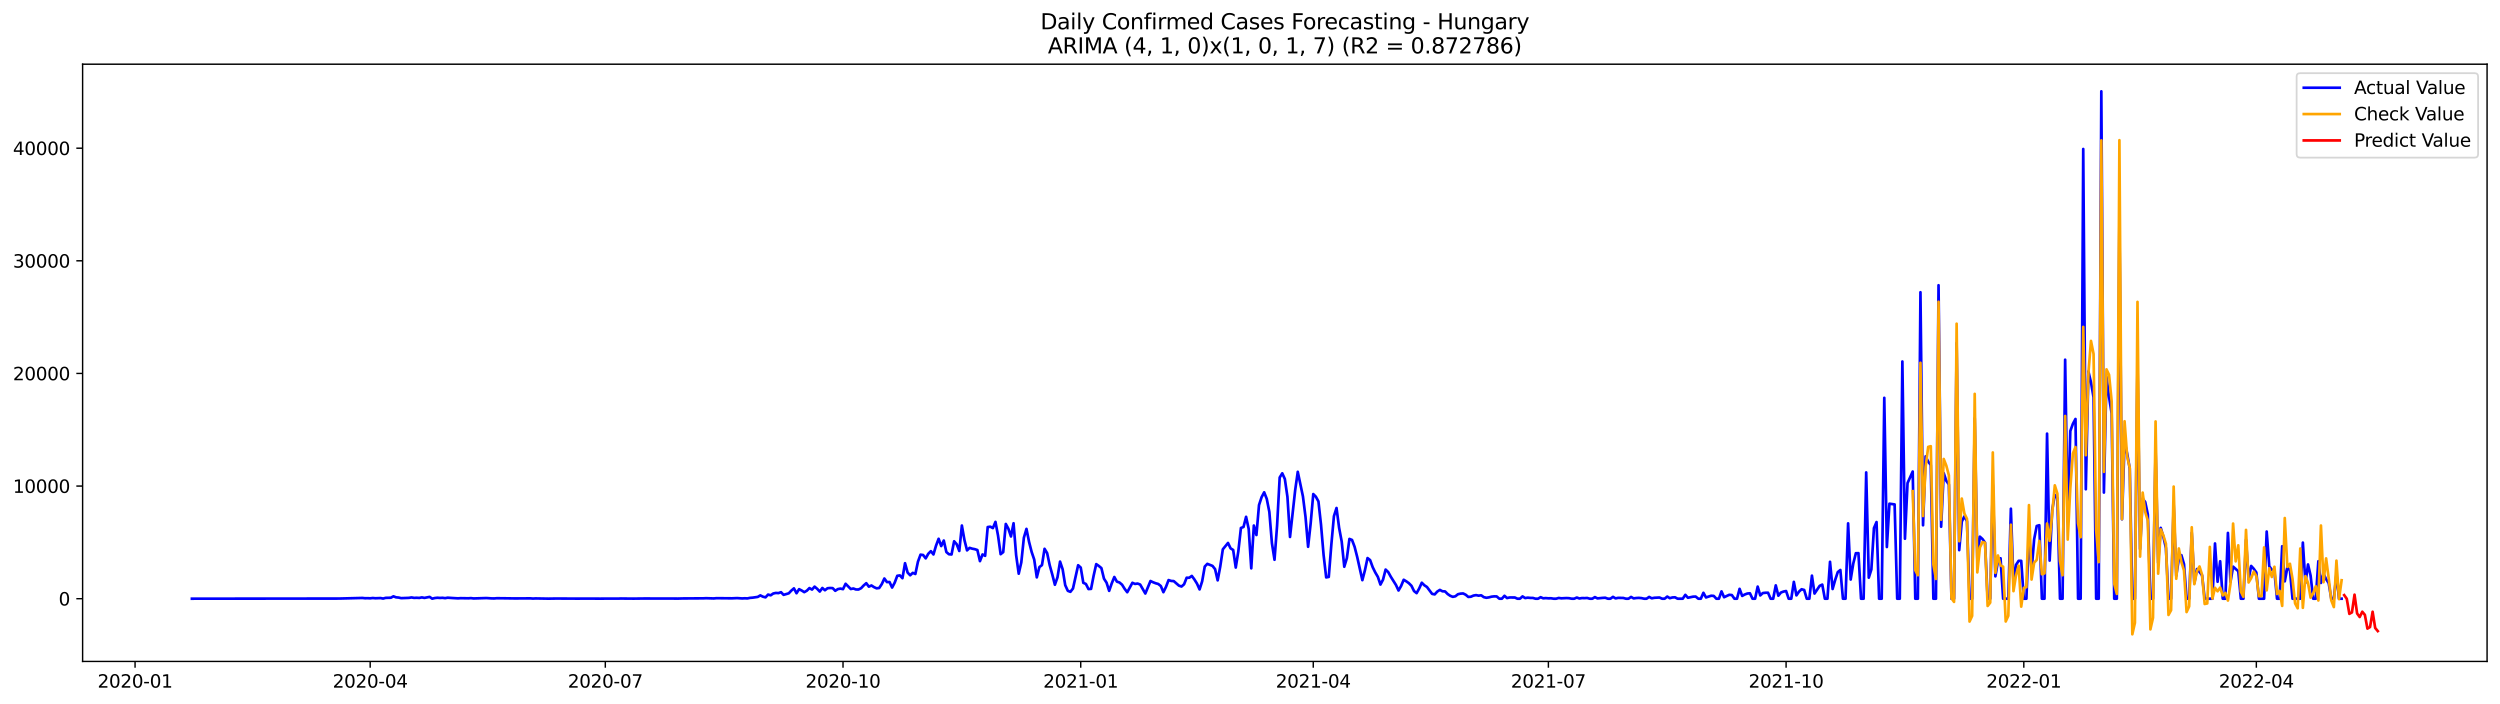 <?xml version="1.0" encoding="utf-8" standalone="no"?>
<!DOCTYPE svg PUBLIC "-//W3C//DTD SVG 1.1//EN"
  "http://www.w3.org/Graphics/SVG/1.1/DTD/svg11.dtd">
<svg xmlns:xlink="http://www.w3.org/1999/xlink" width="1392.412pt" height="392.274pt" viewBox="0 0 1392.412 392.274" xmlns="http://www.w3.org/2000/svg" version="1.1">
 <defs>
  <style type="text/css">*{stroke-linejoin: round; stroke-linecap: butt}</style>
 </defs>
 <g id="figure_1">
  <g id="patch_1">
   <path d="M 0 392.274 
L 1392.412 392.274 
L 1392.412 0 
L 0 0 
z
" style="fill: #ffffff"/>
  </g>
  <g id="axes_1">
   <g id="patch_2">
    <path d="M 46.013 368.396 
L 1385.213 368.396 
L 1385.213 35.755 
L 46.013 35.755 
z
" style="fill: #ffffff"/>
   </g>
   <g id="matplotlib.axis_1">
    <g id="xtick_1">
     <g id="line2d_1">
      <defs>
       <path id="m48a4ad9bd0" d="M 0 0 
L 0 3.5 
" style="stroke: #000000; stroke-width: 0.8"/>
      </defs>
      <g>
       <use xlink:href="#m48a4ad9bd0" x="75.226" y="368.396" style="stroke: #000000; stroke-width: 0.8"/>
      </g>
     </g>
     <g id="text_1">
      <!-- 2020-01 -->
      <g transform="translate(54.334 382.994)scale(0.1 -0.1)">
       <defs>
        <path id="DejaVuSans-32" d="M 1228 531 
L 3431 531 
L 3431 0 
L 469 0 
L 469 531 
Q 828 903 1448 1529 
Q 2069 2156 2228 2338 
Q 2531 2678 2651 2914 
Q 2772 3150 2772 3378 
Q 2772 3750 2511 3984 
Q 2250 4219 1831 4219 
Q 1534 4219 1204 4116 
Q 875 4013 500 3803 
L 500 4441 
Q 881 4594 1212 4672 
Q 1544 4750 1819 4750 
Q 2544 4750 2975 4387 
Q 3406 4025 3406 3419 
Q 3406 3131 3298 2873 
Q 3191 2616 2906 2266 
Q 2828 2175 2409 1742 
Q 1991 1309 1228 531 
z
" transform="scale(0.016)"/>
        <path id="DejaVuSans-30" d="M 2034 4250 
Q 1547 4250 1301 3770 
Q 1056 3291 1056 2328 
Q 1056 1369 1301 889 
Q 1547 409 2034 409 
Q 2525 409 2770 889 
Q 3016 1369 3016 2328 
Q 3016 3291 2770 3770 
Q 2525 4250 2034 4250 
z
M 2034 4750 
Q 2819 4750 3233 4129 
Q 3647 3509 3647 2328 
Q 3647 1150 3233 529 
Q 2819 -91 2034 -91 
Q 1250 -91 836 529 
Q 422 1150 422 2328 
Q 422 3509 836 4129 
Q 1250 4750 2034 4750 
z
" transform="scale(0.016)"/>
        <path id="DejaVuSans-2d" d="M 313 2009 
L 1997 2009 
L 1997 1497 
L 313 1497 
L 313 2009 
z
" transform="scale(0.016)"/>
        <path id="DejaVuSans-31" d="M 794 531 
L 1825 531 
L 1825 4091 
L 703 3866 
L 703 4441 
L 1819 4666 
L 2450 4666 
L 2450 531 
L 3481 531 
L 3481 0 
L 794 0 
L 794 531 
z
" transform="scale(0.016)"/>
       </defs>
       <use xlink:href="#DejaVuSans-32"/>
       <use xlink:href="#DejaVuSans-30" x="63.623"/>
       <use xlink:href="#DejaVuSans-32" x="127.246"/>
       <use xlink:href="#DejaVuSans-30" x="190.869"/>
       <use xlink:href="#DejaVuSans-2d" x="254.492"/>
       <use xlink:href="#DejaVuSans-30" x="290.576"/>
       <use xlink:href="#DejaVuSans-31" x="354.199"/>
      </g>
     </g>
    </g>
    <g id="xtick_2">
     <g id="line2d_2">
      <g>
       <use xlink:href="#m48a4ad9bd0" x="206.181" y="368.396" style="stroke: #000000; stroke-width: 0.8"/>
      </g>
     </g>
     <g id="text_2">
      <!-- 2020-04 -->
      <g transform="translate(185.29 382.994)scale(0.1 -0.1)">
       <defs>
        <path id="DejaVuSans-34" d="M 2419 4116 
L 825 1625 
L 2419 1625 
L 2419 4116 
z
M 2253 4666 
L 3047 4666 
L 3047 1625 
L 3713 1625 
L 3713 1100 
L 3047 1100 
L 3047 0 
L 2419 0 
L 2419 1100 
L 313 1100 
L 313 1709 
L 2253 4666 
z
" transform="scale(0.016)"/>
       </defs>
       <use xlink:href="#DejaVuSans-32"/>
       <use xlink:href="#DejaVuSans-30" x="63.623"/>
       <use xlink:href="#DejaVuSans-32" x="127.246"/>
       <use xlink:href="#DejaVuSans-30" x="190.869"/>
       <use xlink:href="#DejaVuSans-2d" x="254.492"/>
       <use xlink:href="#DejaVuSans-30" x="290.576"/>
       <use xlink:href="#DejaVuSans-34" x="354.199"/>
      </g>
     </g>
    </g>
    <g id="xtick_3">
     <g id="line2d_3">
      <g>
       <use xlink:href="#m48a4ad9bd0" x="337.137" y="368.396" style="stroke: #000000; stroke-width: 0.8"/>
      </g>
     </g>
     <g id="text_3">
      <!-- 2020-07 -->
      <g transform="translate(316.245 382.994)scale(0.1 -0.1)">
       <defs>
        <path id="DejaVuSans-37" d="M 525 4666 
L 3525 4666 
L 3525 4397 
L 1831 0 
L 1172 0 
L 2766 4134 
L 525 4134 
L 525 4666 
z
" transform="scale(0.016)"/>
       </defs>
       <use xlink:href="#DejaVuSans-32"/>
       <use xlink:href="#DejaVuSans-30" x="63.623"/>
       <use xlink:href="#DejaVuSans-32" x="127.246"/>
       <use xlink:href="#DejaVuSans-30" x="190.869"/>
       <use xlink:href="#DejaVuSans-2d" x="254.492"/>
       <use xlink:href="#DejaVuSans-30" x="290.576"/>
       <use xlink:href="#DejaVuSans-37" x="354.199"/>
      </g>
     </g>
    </g>
    <g id="xtick_4">
     <g id="line2d_4">
      <g>
       <use xlink:href="#m48a4ad9bd0" x="469.531" y="368.396" style="stroke: #000000; stroke-width: 0.8"/>
      </g>
     </g>
     <g id="text_4">
      <!-- 2020-10 -->
      <g transform="translate(448.64 382.994)scale(0.1 -0.1)">
       <use xlink:href="#DejaVuSans-32"/>
       <use xlink:href="#DejaVuSans-30" x="63.623"/>
       <use xlink:href="#DejaVuSans-32" x="127.246"/>
       <use xlink:href="#DejaVuSans-30" x="190.869"/>
       <use xlink:href="#DejaVuSans-2d" x="254.492"/>
       <use xlink:href="#DejaVuSans-31" x="290.576"/>
       <use xlink:href="#DejaVuSans-30" x="354.199"/>
      </g>
     </g>
    </g>
    <g id="xtick_5">
     <g id="line2d_5">
      <g>
       <use xlink:href="#m48a4ad9bd0" x="601.926" y="368.396" style="stroke: #000000; stroke-width: 0.8"/>
      </g>
     </g>
     <g id="text_5">
      <!-- 2021-01 -->
      <g transform="translate(581.034 382.994)scale(0.1 -0.1)">
       <use xlink:href="#DejaVuSans-32"/>
       <use xlink:href="#DejaVuSans-30" x="63.623"/>
       <use xlink:href="#DejaVuSans-32" x="127.246"/>
       <use xlink:href="#DejaVuSans-31" x="190.869"/>
       <use xlink:href="#DejaVuSans-2d" x="254.492"/>
       <use xlink:href="#DejaVuSans-30" x="290.576"/>
       <use xlink:href="#DejaVuSans-31" x="354.199"/>
      </g>
     </g>
    </g>
    <g id="xtick_6">
     <g id="line2d_6">
      <g>
       <use xlink:href="#m48a4ad9bd0" x="731.442" y="368.396" style="stroke: #000000; stroke-width: 0.8"/>
      </g>
     </g>
     <g id="text_6">
      <!-- 2021-04 -->
      <g transform="translate(710.551 382.994)scale(0.1 -0.1)">
       <use xlink:href="#DejaVuSans-32"/>
       <use xlink:href="#DejaVuSans-30" x="63.623"/>
       <use xlink:href="#DejaVuSans-32" x="127.246"/>
       <use xlink:href="#DejaVuSans-31" x="190.869"/>
       <use xlink:href="#DejaVuSans-2d" x="254.492"/>
       <use xlink:href="#DejaVuSans-30" x="290.576"/>
       <use xlink:href="#DejaVuSans-34" x="354.199"/>
      </g>
     </g>
    </g>
    <g id="xtick_7">
     <g id="line2d_7">
      <g>
       <use xlink:href="#m48a4ad9bd0" x="862.398" y="368.396" style="stroke: #000000; stroke-width: 0.8"/>
      </g>
     </g>
     <g id="text_7">
      <!-- 2021-07 -->
      <g transform="translate(841.506 382.994)scale(0.1 -0.1)">
       <use xlink:href="#DejaVuSans-32"/>
       <use xlink:href="#DejaVuSans-30" x="63.623"/>
       <use xlink:href="#DejaVuSans-32" x="127.246"/>
       <use xlink:href="#DejaVuSans-31" x="190.869"/>
       <use xlink:href="#DejaVuSans-2d" x="254.492"/>
       <use xlink:href="#DejaVuSans-30" x="290.576"/>
       <use xlink:href="#DejaVuSans-37" x="354.199"/>
      </g>
     </g>
    </g>
    <g id="xtick_8">
     <g id="line2d_8">
      <g>
       <use xlink:href="#m48a4ad9bd0" x="994.792" y="368.396" style="stroke: #000000; stroke-width: 0.8"/>
      </g>
     </g>
     <g id="text_8">
      <!-- 2021-10 -->
      <g transform="translate(973.901 382.994)scale(0.1 -0.1)">
       <use xlink:href="#DejaVuSans-32"/>
       <use xlink:href="#DejaVuSans-30" x="63.623"/>
       <use xlink:href="#DejaVuSans-32" x="127.246"/>
       <use xlink:href="#DejaVuSans-31" x="190.869"/>
       <use xlink:href="#DejaVuSans-2d" x="254.492"/>
       <use xlink:href="#DejaVuSans-31" x="290.576"/>
       <use xlink:href="#DejaVuSans-30" x="354.199"/>
      </g>
     </g>
    </g>
    <g id="xtick_9">
     <g id="line2d_9">
      <g>
       <use xlink:href="#m48a4ad9bd0" x="1127.187" y="368.396" style="stroke: #000000; stroke-width: 0.8"/>
      </g>
     </g>
     <g id="text_9">
      <!-- 2022-01 -->
      <g transform="translate(1106.296 382.994)scale(0.1 -0.1)">
       <use xlink:href="#DejaVuSans-32"/>
       <use xlink:href="#DejaVuSans-30" x="63.623"/>
       <use xlink:href="#DejaVuSans-32" x="127.246"/>
       <use xlink:href="#DejaVuSans-32" x="190.869"/>
       <use xlink:href="#DejaVuSans-2d" x="254.492"/>
       <use xlink:href="#DejaVuSans-30" x="290.576"/>
       <use xlink:href="#DejaVuSans-31" x="354.199"/>
      </g>
     </g>
    </g>
    <g id="xtick_10">
     <g id="line2d_10">
      <g>
       <use xlink:href="#m48a4ad9bd0" x="1256.703" y="368.396" style="stroke: #000000; stroke-width: 0.8"/>
      </g>
     </g>
     <g id="text_10">
      <!-- 2022-04 -->
      <g transform="translate(1235.812 382.994)scale(0.1 -0.1)">
       <use xlink:href="#DejaVuSans-32"/>
       <use xlink:href="#DejaVuSans-30" x="63.623"/>
       <use xlink:href="#DejaVuSans-32" x="127.246"/>
       <use xlink:href="#DejaVuSans-32" x="190.869"/>
       <use xlink:href="#DejaVuSans-2d" x="254.492"/>
       <use xlink:href="#DejaVuSans-30" x="290.576"/>
       <use xlink:href="#DejaVuSans-34" x="354.199"/>
      </g>
     </g>
    </g>
   </g>
   <g id="matplotlib.axis_2">
    <g id="ytick_1">
     <g id="line2d_11">
      <defs>
       <path id="mbf636edbf8" d="M 0 0 
L -3.5 0 
" style="stroke: #000000; stroke-width: 0.8"/>
      </defs>
      <g>
       <use xlink:href="#mbf636edbf8" x="46.013" y="333.447" style="stroke: #000000; stroke-width: 0.8"/>
      </g>
     </g>
     <g id="text_11">
      <!-- 0 -->
      <g transform="translate(32.65 337.246)scale(0.1 -0.1)">
       <use xlink:href="#DejaVuSans-30"/>
      </g>
     </g>
    </g>
    <g id="ytick_2">
     <g id="line2d_12">
      <g>
       <use xlink:href="#mbf636edbf8" x="46.013" y="270.719" style="stroke: #000000; stroke-width: 0.8"/>
      </g>
     </g>
     <g id="text_12">
      <!-- 10000 -->
      <g transform="translate(7.2 274.518)scale(0.1 -0.1)">
       <use xlink:href="#DejaVuSans-31"/>
       <use xlink:href="#DejaVuSans-30" x="63.623"/>
       <use xlink:href="#DejaVuSans-30" x="127.246"/>
       <use xlink:href="#DejaVuSans-30" x="190.869"/>
       <use xlink:href="#DejaVuSans-30" x="254.492"/>
      </g>
     </g>
    </g>
    <g id="ytick_3">
     <g id="line2d_13">
      <g>
       <use xlink:href="#mbf636edbf8" x="46.013" y="207.991" style="stroke: #000000; stroke-width: 0.8"/>
      </g>
     </g>
     <g id="text_13">
      <!-- 20000 -->
      <g transform="translate(7.2 211.79)scale(0.1 -0.1)">
       <use xlink:href="#DejaVuSans-32"/>
       <use xlink:href="#DejaVuSans-30" x="63.623"/>
       <use xlink:href="#DejaVuSans-30" x="127.246"/>
       <use xlink:href="#DejaVuSans-30" x="190.869"/>
       <use xlink:href="#DejaVuSans-30" x="254.492"/>
      </g>
     </g>
    </g>
    <g id="ytick_4">
     <g id="line2d_14">
      <g>
       <use xlink:href="#mbf636edbf8" x="46.013" y="145.263" style="stroke: #000000; stroke-width: 0.8"/>
      </g>
     </g>
     <g id="text_14">
      <!-- 30000 -->
      <g transform="translate(7.2 149.062)scale(0.1 -0.1)">
       <defs>
        <path id="DejaVuSans-33" d="M 2597 2516 
Q 3050 2419 3304 2112 
Q 3559 1806 3559 1356 
Q 3559 666 3084 287 
Q 2609 -91 1734 -91 
Q 1441 -91 1130 -33 
Q 819 25 488 141 
L 488 750 
Q 750 597 1062 519 
Q 1375 441 1716 441 
Q 2309 441 2620 675 
Q 2931 909 2931 1356 
Q 2931 1769 2642 2001 
Q 2353 2234 1838 2234 
L 1294 2234 
L 1294 2753 
L 1863 2753 
Q 2328 2753 2575 2939 
Q 2822 3125 2822 3475 
Q 2822 3834 2567 4026 
Q 2313 4219 1838 4219 
Q 1578 4219 1281 4162 
Q 984 4106 628 3988 
L 628 4550 
Q 988 4650 1302 4700 
Q 1616 4750 1894 4750 
Q 2613 4750 3031 4423 
Q 3450 4097 3450 3541 
Q 3450 3153 3228 2886 
Q 3006 2619 2597 2516 
z
" transform="scale(0.016)"/>
       </defs>
       <use xlink:href="#DejaVuSans-33"/>
       <use xlink:href="#DejaVuSans-30" x="63.623"/>
       <use xlink:href="#DejaVuSans-30" x="127.246"/>
       <use xlink:href="#DejaVuSans-30" x="190.869"/>
       <use xlink:href="#DejaVuSans-30" x="254.492"/>
      </g>
     </g>
    </g>
    <g id="ytick_5">
     <g id="line2d_15">
      <g>
       <use xlink:href="#mbf636edbf8" x="46.013" y="82.534" style="stroke: #000000; stroke-width: 0.8"/>
      </g>
     </g>
     <g id="text_15">
      <!-- 40000 -->
      <g transform="translate(7.2 86.334)scale(0.1 -0.1)">
       <use xlink:href="#DejaVuSans-34"/>
       <use xlink:href="#DejaVuSans-30" x="63.623"/>
       <use xlink:href="#DejaVuSans-30" x="127.246"/>
       <use xlink:href="#DejaVuSans-30" x="190.869"/>
       <use xlink:href="#DejaVuSans-30" x="254.492"/>
      </g>
     </g>
    </g>
   </g>
   <g id="line2d_16">
    <path d="M 106.885 333.447 
L 188.912 333.372 
L 201.864 333.039 
L 203.303 333.202 
L 204.742 333.165 
L 206.181 333.24 
L 207.62 333.071 
L 209.059 333.209 
L 211.937 333.102 
L 213.377 333.378 
L 214.816 332.989 
L 217.694 332.914 
L 219.133 332.13 
L 220.572 332.694 
L 222.011 332.82 
L 223.45 333.146 
L 227.767 332.989 
L 229.206 332.751 
L 230.645 333.002 
L 232.084 332.933 
L 233.524 333.021 
L 234.963 332.732 
L 236.402 333.008 
L 239.28 332.45 
L 240.719 333.447 
L 242.158 333.09 
L 243.597 332.926 
L 245.036 333.033 
L 246.475 332.958 
L 247.914 333.146 
L 249.353 332.895 
L 252.231 333.096 
L 255.11 333.259 
L 256.549 333.159 
L 260.866 333.228 
L 262.305 333.133 
L 263.744 333.315 
L 270.939 333.096 
L 273.818 333.284 
L 275.257 333.315 
L 276.696 333.184 
L 281.013 333.228 
L 286.769 333.309 
L 295.404 333.265 
L 296.843 333.384 
L 298.282 333.303 
L 305.477 333.428 
L 309.794 333.359 
L 321.307 333.416 
L 328.502 333.391 
L 334.259 333.428 
L 338.576 333.391 
L 344.332 333.409 
L 345.771 333.347 
L 348.649 333.384 
L 352.966 333.416 
L 355.845 333.378 
L 358.723 333.347 
L 368.796 333.359 
L 374.553 333.366 
L 377.431 333.391 
L 380.309 333.315 
L 391.821 333.246 
L 393.26 333.177 
L 397.578 333.309 
L 399.017 333.165 
L 407.651 333.246 
L 410.529 333.121 
L 413.407 333.309 
L 414.847 333.221 
L 416.286 333.297 
L 417.725 332.989 
L 419.164 332.876 
L 422.042 332.456 
L 423.481 331.615 
L 424.92 332.33 
L 426.359 332.707 
L 427.798 331.157 
L 429.237 331.559 
L 430.676 330.568 
L 432.115 330.248 
L 433.554 330.342 
L 434.994 329.834 
L 436.433 331.308 
L 439.311 330.461 
L 440.75 328.943 
L 442.189 327.701 
L 443.628 330.411 
L 445.067 328.153 
L 446.506 328.893 
L 447.945 329.803 
L 449.384 328.993 
L 450.823 327.544 
L 452.262 328.372 
L 453.701 326.735 
L 455.141 327.952 
L 456.58 329.476 
L 458.019 327.482 
L 459.458 328.742 
L 460.897 327.632 
L 462.336 327.488 
L 463.775 327.569 
L 465.214 329.044 
L 466.653 328.109 
L 468.092 327.839 
L 469.531 328.128 
L 470.97 325.154 
L 473.848 328.065 
L 475.288 327.77 
L 476.727 328.316 
L 478.166 328.328 
L 479.605 327.601 
L 481.044 326.07 
L 482.483 324.828 
L 483.922 326.748 
L 485.361 326.089 
L 486.8 327.017 
L 488.239 327.676 
L 489.678 327.488 
L 491.117 325.336 
L 492.556 322.212 
L 493.995 324.201 
L 495.435 324.176 
L 496.874 327.243 
L 498.313 324.521 
L 499.752 320.701 
L 501.191 320.487 
L 502.63 322.031 
L 504.069 313.694 
L 505.508 318.919 
L 506.947 320.406 
L 508.386 319.076 
L 509.825 319.684 
L 511.264 312.835 
L 512.703 308.933 
L 514.142 309.121 
L 515.582 310.984 
L 517.021 308.425 
L 518.46 306.982 
L 519.899 308.807 
L 521.338 303.908 
L 522.777 300.088 
L 524.216 304.134 
L 525.655 301.067 
L 527.094 307.478 
L 528.533 308.701 
L 529.972 308.814 
L 531.411 301.475 
L 532.85 303.112 
L 534.289 306.863 
L 535.729 292.705 
L 537.168 300.81 
L 538.607 306.537 
L 540.046 305.144 
L 541.485 305.596 
L 542.924 305.865 
L 544.363 306.348 
L 545.802 312.533 
L 547.241 308.801 
L 548.68 309.573 
L 550.119 293.552 
L 551.558 293.345 
L 552.997 294.129 
L 554.436 290.673 
L 555.876 298.351 
L 557.315 308.663 
L 558.754 307.503 
L 560.193 291.827 
L 561.632 294.48 
L 563.071 298.79 
L 564.51 291.438 
L 565.949 309.171 
L 567.388 319.528 
L 568.827 313.242 
L 570.266 299.48 
L 571.705 294.574 
L 573.144 301.788 
L 574.583 307.396 
L 576.023 311.68 
L 577.462 321.573 
L 578.901 315.858 
L 580.34 314.742 
L 581.779 305.671 
L 583.218 308.074 
L 584.657 314.836 
L 586.096 320.017 
L 587.535 325.681 
L 588.974 321.566 
L 590.413 312.797 
L 591.852 317.075 
L 593.291 325.932 
L 594.73 329.069 
L 596.17 329.627 
L 597.609 327.789 
L 600.487 314.811 
L 601.926 316.109 
L 603.365 324.602 
L 604.804 325.248 
L 606.243 328.078 
L 607.682 327.99 
L 609.121 320.607 
L 610.56 314.202 
L 611.999 315.212 
L 613.438 316.41 
L 614.877 322.294 
L 616.317 324.546 
L 617.756 329.081 
L 619.195 324.929 
L 620.634 321.366 
L 622.073 323.956 
L 623.512 324.427 
L 624.951 325.662 
L 626.39 327.958 
L 627.829 329.853 
L 630.707 324.602 
L 632.146 325.223 
L 633.585 325.016 
L 635.024 325.562 
L 637.903 330.568 
L 640.781 323.605 
L 642.22 324.295 
L 643.659 324.853 
L 645.098 325.248 
L 646.537 326.396 
L 647.976 329.821 
L 649.415 326.873 
L 650.854 323.084 
L 652.293 323.561 
L 653.732 323.655 
L 656.611 326.171 
L 658.05 326.679 
L 659.489 325.424 
L 660.928 321.767 
L 662.367 321.78 
L 663.806 320.776 
L 665.245 322.739 
L 666.684 325.06 
L 668.123 328.285 
L 669.562 323.737 
L 671.001 315.551 
L 672.44 314.045 
L 675.318 315.181 
L 676.758 316.993 
L 678.197 323.235 
L 679.636 315.538 
L 681.075 305.941 
L 683.953 302.409 
L 685.392 305.414 
L 686.831 306.311 
L 688.27 316.109 
L 689.709 307.032 
L 691.148 294.066 
L 692.587 293.495 
L 694.026 287.85 
L 695.465 294.549 
L 696.905 316.536 
L 698.344 292.711 
L 699.783 297.987 
L 701.222 281.307 
L 702.661 276.923 
L 704.1 274.207 
L 705.539 277.851 
L 706.978 285.109 
L 708.417 302.547 
L 709.856 311.768 
L 711.295 292.661 
L 712.734 265.958 
L 714.173 263.618 
L 715.612 266.798 
L 717.052 276.703 
L 718.491 299.066 
L 721.369 272.996 
L 722.808 262.784 
L 725.686 276.477 
L 727.125 287.888 
L 728.564 304.536 
L 730.003 291.419 
L 731.442 275.185 
L 732.881 276.647 
L 734.32 279.269 
L 735.76 292.26 
L 737.199 309.146 
L 738.638 321.591 
L 740.077 321.322 
L 741.516 303.25 
L 742.955 287.499 
L 744.394 282.932 
L 745.833 293.953 
L 747.272 301.6 
L 748.711 315.651 
L 750.15 310.884 
L 751.589 300.157 
L 753.028 300.728 
L 754.467 304.567 
L 755.907 310.2 
L 758.785 323.128 
L 760.224 317.596 
L 761.663 310.821 
L 763.102 311.95 
L 764.541 315.908 
L 765.98 318.844 
L 767.419 321.303 
L 768.858 325.587 
L 770.297 322.833 
L 771.736 317.238 
L 773.175 318.612 
L 774.614 321.209 
L 777.493 325.8 
L 778.932 328.893 
L 780.371 326.359 
L 781.81 322.909 
L 783.249 323.781 
L 784.688 324.816 
L 786.127 326.265 
L 787.566 329.2 
L 789.005 330.355 
L 790.444 327.77 
L 791.883 324.565 
L 793.322 325.982 
L 794.761 326.93 
L 797.64 330.775 
L 799.079 331.051 
L 800.518 329.476 
L 801.957 328.554 
L 803.396 329.326 
L 804.835 329.389 
L 806.274 330.838 
L 807.713 331.829 
L 809.152 332.418 
L 810.591 332.111 
L 812.03 330.963 
L 813.469 330.637 
L 814.908 330.53 
L 816.348 331.252 
L 817.787 332.468 
L 819.226 332.356 
L 820.665 331.722 
L 822.104 331.471 
L 823.543 331.76 
L 824.982 331.565 
L 826.421 332.588 
L 827.86 332.939 
L 829.299 332.713 
L 830.738 332.324 
L 832.177 332.155 
L 833.616 332.199 
L 835.055 333.447 
L 836.495 333.447 
L 837.934 331.847 
L 839.373 333.09 
L 840.812 332.776 
L 843.69 332.782 
L 845.129 333.447 
L 846.568 333.447 
L 848.007 332.18 
L 849.446 333.108 
L 850.885 332.876 
L 852.324 333.014 
L 853.763 333.033 
L 855.202 333.447 
L 856.642 333.447 
L 858.081 332.619 
L 859.52 333.234 
L 860.959 333.121 
L 862.398 333.246 
L 863.837 333.215 
L 865.276 333.447 
L 866.715 333.447 
L 868.154 333.039 
L 869.593 333.246 
L 872.471 333.102 
L 873.91 333.171 
L 875.349 333.447 
L 876.789 333.447 
L 878.228 332.807 
L 879.667 333.34 
L 881.106 333.096 
L 882.545 333.14 
L 883.984 333.046 
L 885.423 333.447 
L 886.862 333.447 
L 888.301 332.575 
L 889.74 333.29 
L 892.618 333.002 
L 894.057 332.914 
L 895.496 333.447 
L 896.936 333.447 
L 898.375 332.437 
L 899.814 333.284 
L 901.253 332.983 
L 904.131 333.046 
L 905.57 333.447 
L 907.009 333.447 
L 908.448 332.475 
L 909.887 333.284 
L 911.326 333.077 
L 912.765 332.995 
L 914.204 333.121 
L 915.643 333.447 
L 917.083 333.447 
L 918.522 332.468 
L 919.961 333.228 
L 921.4 332.945 
L 924.278 332.795 
L 925.717 333.447 
L 927.156 333.447 
L 928.595 332.268 
L 930.034 333.165 
L 931.473 332.763 
L 932.912 332.675 
L 934.351 333.447 
L 937.23 333.447 
L 938.669 331.314 
L 940.108 332.933 
L 942.986 332.318 
L 944.425 332.261 
L 945.864 333.447 
L 947.303 333.447 
L 948.742 330.179 
L 950.181 332.757 
L 953.059 331.804 
L 954.498 331.898 
L 955.937 333.447 
L 957.377 333.447 
L 958.816 329.382 
L 960.255 332.632 
L 963.133 331.283 
L 964.572 331.421 
L 966.011 333.447 
L 967.45 333.447 
L 968.889 327.971 
L 970.328 331.904 
L 971.767 331.12 
L 973.206 330.574 
L 974.645 330.442 
L 976.084 333.447 
L 977.524 333.447 
L 978.963 326.723 
L 980.402 331.634 
L 981.841 330.304 
L 983.28 330.148 
L 984.719 330.116 
L 986.158 333.447 
L 987.597 333.447 
L 989.036 326.026 
L 990.475 331.785 
L 991.914 330.022 
L 993.353 329.476 
L 994.792 329.188 
L 996.231 333.447 
L 997.671 333.447 
L 999.11 324.088 
L 1000.549 331.603 
L 1001.988 329.501 
L 1003.427 328.197 
L 1004.866 328.592 
L 1006.305 333.447 
L 1007.744 333.447 
L 1009.183 320.613 
L 1010.622 330.593 
L 1013.5 326.29 
L 1014.939 325.612 
L 1016.378 333.447 
L 1017.818 333.447 
L 1019.257 312.91 
L 1020.696 328.059 
L 1022.135 322.984 
L 1023.574 318.637 
L 1025.013 317.464 
L 1026.452 333.447 
L 1027.891 333.447 
L 1029.33 291.494 
L 1030.769 322.777 
L 1032.208 313.845 
L 1033.647 308.111 
L 1035.086 308.099 
L 1036.525 333.447 
L 1037.965 333.447 
L 1039.404 263.123 
L 1040.843 321.736 
L 1042.282 317.169 
L 1043.721 294.129 
L 1045.16 290.767 
L 1046.599 333.447 
L 1048.038 333.447 
L 1049.477 221.578 
L 1050.916 304.667 
L 1052.355 280.542 
L 1055.233 280.944 
L 1056.672 333.447 
L 1058.112 333.447 
L 1059.551 201.342 
L 1060.99 300.057 
L 1062.429 269.057 
L 1065.307 262.633 
L 1066.746 333.447 
L 1068.185 333.447 
L 1069.624 162.77 
L 1071.063 292.561 
L 1072.502 254.177 
L 1073.941 257.138 
L 1075.38 258.982 
L 1076.819 333.447 
L 1078.259 333.447 
L 1079.698 158.875 
L 1081.137 293.364 
L 1082.576 263.493 
L 1084.015 267.796 
L 1085.454 269.822 
L 1086.893 333.447 
L 1088.332 333.447 
L 1089.771 191.06 
L 1091.21 306.405 
L 1092.649 290.485 
L 1094.088 287.593 
L 1095.527 290.265 
L 1096.966 333.447 
L 1098.406 333.447 
L 1099.845 232.975 
L 1101.284 311.022 
L 1102.723 298.909 
L 1104.162 300.214 
L 1105.601 302.227 
L 1107.04 333.447 
L 1108.479 333.447 
L 1109.918 270.06 
L 1111.357 320.996 
L 1112.796 312.377 
L 1114.235 310.953 
L 1115.674 333.447 
L 1118.553 333.447 
L 1119.992 283.334 
L 1121.431 324.853 
L 1122.87 314.597 
L 1124.309 312.364 
L 1125.748 312.37 
L 1127.187 333.447 
L 1128.626 333.447 
L 1130.065 296.657 
L 1131.504 318.21 
L 1132.943 300.389 
L 1134.382 292.962 
L 1135.821 292.523 
L 1137.26 333.447 
L 1138.7 333.447 
L 1140.139 241.519 
L 1141.578 312.232 
L 1143.017 283.998 
L 1144.456 275.637 
L 1145.895 277.487 
L 1147.334 333.447 
L 1148.773 333.447 
L 1150.212 200.344 
L 1151.651 290.472 
L 1153.09 240.045 
L 1154.529 236.055 
L 1155.968 233.352 
L 1157.407 333.447 
L 1158.847 333.447 
L 1160.286 82.986 
L 1161.725 272.494 
L 1163.164 206.899 
L 1164.603 212.927 
L 1166.042 221.358 
L 1167.481 333.447 
L 1168.92 333.447 
L 1170.359 50.876 
L 1171.798 274.345 
L 1173.237 209.935 
L 1174.676 221.201 
L 1176.115 230.353 
L 1177.554 333.447 
L 1178.994 333.447 
L 1180.433 121.953 
L 1181.872 289.205 
L 1183.311 246.054 
L 1184.75 252.622 
L 1186.189 260.94 
L 1187.628 333.447 
L 1189.067 333.447 
L 1190.506 201.21 
L 1191.945 305.778 
L 1193.384 277.726 
L 1194.823 279.639 
L 1196.262 286.526 
L 1197.701 333.447 
L 1199.141 333.447 
L 1200.58 250.263 
L 1202.019 313.418 
L 1203.458 294.016 
L 1204.897 298.871 
L 1206.336 305.232 
L 1207.775 333.447 
L 1209.214 333.447 
L 1210.653 280.944 
L 1212.092 320.669 
L 1213.531 311.248 
L 1214.97 309.221 
L 1216.409 314.227 
L 1217.848 333.447 
L 1219.288 333.447 
L 1220.727 296.739 
L 1222.166 324.747 
L 1223.605 316.937 
L 1225.044 318.537 
L 1226.483 320.475 
L 1227.922 333.447 
L 1232.239 333.447 
L 1233.678 302.698 
L 1235.117 324.019 
L 1236.556 312.609 
L 1237.995 333.447 
L 1239.435 333.447 
L 1240.874 296.82 
L 1242.313 324.069 
L 1243.752 315.601 
L 1246.63 318.148 
L 1248.069 333.447 
L 1249.508 333.447 
L 1250.947 300.684 
L 1252.386 322.595 
L 1253.825 315.218 
L 1255.264 316.799 
L 1256.703 318.85 
L 1258.142 333.447 
L 1261.021 333.447 
L 1262.46 296.055 
L 1263.899 315.381 
L 1265.338 317.338 
L 1266.777 318.392 
L 1268.216 333.447 
L 1269.655 333.447 
L 1271.094 304.235 
L 1272.533 323.774 
L 1273.972 316.26 
L 1275.411 317.552 
L 1276.85 333.447 
L 1281.168 333.447 
L 1282.607 302.221 
L 1284.046 324.621 
L 1285.485 314.371 
L 1286.924 320.607 
L 1288.363 333.447 
L 1289.802 333.447 
L 1291.241 312.59 
L 1292.68 324.671 
L 1294.119 319.521 
L 1295.558 322.557 
L 1296.997 324.765 
L 1298.436 333.447 
L 1299.876 333.447 
L 1301.315 319.753 
L 1302.754 333.447 
L 1304.193 333.447 
L 1304.193 333.447 
" clip-path="url(#p80e0a92f06)" style="fill: none; stroke: #0000ff; stroke-width: 1.5; stroke-linecap: square"/>
   </g>
   <g id="line2d_17">
    <path d="M 1065.307 273.585 
L 1066.746 317.637 
L 1068.185 320.378 
L 1069.624 202.047 
L 1071.063 287.41 
L 1072.502 260.047 
L 1073.941 248.907 
L 1075.38 248.516 
L 1076.819 314.443 
L 1078.259 322.436 
L 1079.698 168.069 
L 1081.137 289.48 
L 1082.576 255.63 
L 1084.015 259.317 
L 1085.454 264.759 
L 1086.893 333.203 
L 1088.332 335.24 
L 1089.771 180.285 
L 1091.21 301.438 
L 1092.649 277.686 
L 1094.088 286 
L 1095.527 288.978 
L 1096.966 346.194 
L 1098.406 343.04 
L 1099.845 219.378 
L 1101.284 318.801 
L 1102.723 304.91 
L 1104.162 301.932 
L 1105.601 302.282 
L 1107.04 337.499 
L 1108.479 335.653 
L 1109.918 252.009 
L 1111.357 319.07 
L 1112.796 309.384 
L 1114.235 314.934 
L 1115.674 315.623 
L 1117.113 346.15 
L 1118.553 342.971 
L 1119.992 292.255 
L 1121.431 329.263 
L 1122.87 320.322 
L 1124.309 315.069 
L 1125.748 337.874 
L 1127.187 327.425 
L 1128.626 327.03 
L 1130.065 281.324 
L 1131.504 322.783 
L 1132.943 313.407 
L 1134.382 311.843 
L 1135.821 301.31 
L 1137.26 319.826 
L 1138.7 319.357 
L 1140.139 291.581 
L 1141.578 301.165 
L 1144.456 270.326 
L 1145.895 274.967 
L 1147.334 312.494 
L 1148.773 320.394 
L 1150.212 231.678 
L 1151.651 300.515 
L 1153.09 271.939 
L 1154.529 252.576 
L 1155.968 248.989 
L 1157.407 291.416 
L 1158.847 299.226 
L 1160.286 182.068 
L 1161.725 253.545 
L 1163.164 207.848 
L 1164.603 189.87 
L 1166.042 197.14 
L 1167.481 295.069 
L 1168.92 313.077 
L 1170.359 78.193 
L 1171.798 262.802 
L 1173.237 205.721 
L 1174.676 208.791 
L 1176.115 223.443 
L 1177.554 325.122 
L 1178.994 330.766 
L 1180.433 78.087 
L 1181.872 289.122 
L 1183.311 234.642 
L 1184.75 254.234 
L 1186.189 260.488 
L 1187.628 353.276 
L 1189.067 346.914 
L 1190.506 168.142 
L 1191.945 310.008 
L 1193.384 274.364 
L 1194.823 285.212 
L 1196.262 289.95 
L 1197.701 350.534 
L 1199.141 344.091 
L 1200.58 234.732 
L 1202.019 319.501 
L 1203.458 294.861 
L 1204.897 298.159 
L 1206.336 302.875 
L 1207.775 342.496 
L 1209.214 339.874 
L 1210.653 271.011 
L 1212.092 322.35 
L 1213.531 305.481 
L 1214.97 313.04 
L 1216.409 317.769 
L 1217.848 340.893 
L 1219.288 337.748 
L 1220.727 293.676 
L 1222.166 325.362 
L 1223.605 318.153 
L 1225.044 315.514 
L 1226.483 320.121 
L 1227.922 336.4 
L 1229.361 336.095 
L 1230.8 304.617 
L 1232.239 333.404 
L 1233.678 327.385 
L 1235.117 329.331 
L 1236.556 327.258 
L 1237.995 331.631 
L 1239.435 330.222 
L 1240.874 334.48 
L 1242.313 325.048 
L 1243.752 291.611 
L 1245.191 312.655 
L 1246.63 303.722 
L 1248.069 329.524 
L 1249.508 332.394 
L 1250.947 295.132 
L 1252.386 324.42 
L 1253.825 321.976 
L 1255.264 318.381 
L 1256.703 320.827 
L 1258.142 332.063 
L 1259.582 331.924 
L 1261.021 304.896 
L 1262.46 328.814 
L 1263.899 316.569 
L 1265.338 321.356 
L 1266.777 315.666 
L 1268.216 330.849 
L 1269.655 329.097 
L 1271.094 337.461 
L 1272.533 288.525 
L 1273.972 315.71 
L 1275.411 314.009 
L 1276.85 322.41 
L 1278.289 336.078 
L 1279.729 338.787 
L 1281.168 305.49 
L 1282.607 338.539 
L 1284.046 320.881 
L 1285.485 324.699 
L 1286.924 332.862 
L 1288.363 330.395 
L 1289.802 326.531 
L 1291.241 334.448 
L 1292.68 292.695 
L 1294.119 324.279 
L 1295.558 311.005 
L 1296.997 322.081 
L 1298.436 334.376 
L 1299.876 338.115 
L 1301.315 312.266 
L 1302.754 333.69 
L 1304.193 323.168 
L 1304.193 323.168 
" clip-path="url(#p80e0a92f06)" style="fill: none; stroke: #ffa500; stroke-width: 1.5; stroke-linecap: square"/>
   </g>
   <g id="line2d_18">
    <path d="M 1305.632 331.464 
L 1307.071 333.496 
L 1308.51 341.895 
L 1309.949 341.075 
L 1311.388 331.212 
L 1312.827 341.668 
L 1314.266 343.65 
L 1315.705 340.714 
L 1317.144 342.446 
L 1318.583 350.107 
L 1320.023 349.241 
L 1321.462 340.725 
L 1322.901 349.762 
L 1324.34 351.496 
" clip-path="url(#p80e0a92f06)" style="fill: none; stroke: #ff0000; stroke-width: 1.5; stroke-linecap: square"/>
   </g>
   <g id="patch_3">
    <path d="M 46.013 368.396 
L 46.013 35.755 
" style="fill: none; stroke: #000000; stroke-width: 0.8; stroke-linejoin: miter; stroke-linecap: square"/>
   </g>
   <g id="patch_4">
    <path d="M 1385.213 368.396 
L 1385.213 35.755 
" style="fill: none; stroke: #000000; stroke-width: 0.8; stroke-linejoin: miter; stroke-linecap: square"/>
   </g>
   <g id="patch_5">
    <path d="M 46.013 368.396 
L 1385.213 368.396 
" style="fill: none; stroke: #000000; stroke-width: 0.8; stroke-linejoin: miter; stroke-linecap: square"/>
   </g>
   <g id="patch_6">
    <path d="M 46.013 35.755 
L 1385.213 35.755 
" style="fill: none; stroke: #000000; stroke-width: 0.8; stroke-linejoin: miter; stroke-linecap: square"/>
   </g>
   <g id="text_16">
    <!-- Daily Confirmed Cases Forecasting - Hungary -->
    <g transform="translate(579.491 16.318)scale(0.12 -0.12)">
     <defs>
      <path id="DejaVuSans-44" d="M 1259 4147 
L 1259 519 
L 2022 519 
Q 2988 519 3436 956 
Q 3884 1394 3884 2338 
Q 3884 3275 3436 3711 
Q 2988 4147 2022 4147 
L 1259 4147 
z
M 628 4666 
L 1925 4666 
Q 3281 4666 3915 4102 
Q 4550 3538 4550 2338 
Q 4550 1131 3912 565 
Q 3275 0 1925 0 
L 628 0 
L 628 4666 
z
" transform="scale(0.016)"/>
      <path id="DejaVuSans-61" d="M 2194 1759 
Q 1497 1759 1228 1600 
Q 959 1441 959 1056 
Q 959 750 1161 570 
Q 1363 391 1709 391 
Q 2188 391 2477 730 
Q 2766 1069 2766 1631 
L 2766 1759 
L 2194 1759 
z
M 3341 1997 
L 3341 0 
L 2766 0 
L 2766 531 
Q 2569 213 2275 61 
Q 1981 -91 1556 -91 
Q 1019 -91 701 211 
Q 384 513 384 1019 
Q 384 1609 779 1909 
Q 1175 2209 1959 2209 
L 2766 2209 
L 2766 2266 
Q 2766 2663 2505 2880 
Q 2244 3097 1772 3097 
Q 1472 3097 1187 3025 
Q 903 2953 641 2809 
L 641 3341 
Q 956 3463 1253 3523 
Q 1550 3584 1831 3584 
Q 2591 3584 2966 3190 
Q 3341 2797 3341 1997 
z
" transform="scale(0.016)"/>
      <path id="DejaVuSans-69" d="M 603 3500 
L 1178 3500 
L 1178 0 
L 603 0 
L 603 3500 
z
M 603 4863 
L 1178 4863 
L 1178 4134 
L 603 4134 
L 603 4863 
z
" transform="scale(0.016)"/>
      <path id="DejaVuSans-6c" d="M 603 4863 
L 1178 4863 
L 1178 0 
L 603 0 
L 603 4863 
z
" transform="scale(0.016)"/>
      <path id="DejaVuSans-79" d="M 2059 -325 
Q 1816 -950 1584 -1140 
Q 1353 -1331 966 -1331 
L 506 -1331 
L 506 -850 
L 844 -850 
Q 1081 -850 1212 -737 
Q 1344 -625 1503 -206 
L 1606 56 
L 191 3500 
L 800 3500 
L 1894 763 
L 2988 3500 
L 3597 3500 
L 2059 -325 
z
" transform="scale(0.016)"/>
      <path id="DejaVuSans-20" transform="scale(0.016)"/>
      <path id="DejaVuSans-43" d="M 4122 4306 
L 4122 3641 
Q 3803 3938 3442 4084 
Q 3081 4231 2675 4231 
Q 1875 4231 1450 3742 
Q 1025 3253 1025 2328 
Q 1025 1406 1450 917 
Q 1875 428 2675 428 
Q 3081 428 3442 575 
Q 3803 722 4122 1019 
L 4122 359 
Q 3791 134 3420 21 
Q 3050 -91 2638 -91 
Q 1578 -91 968 557 
Q 359 1206 359 2328 
Q 359 3453 968 4101 
Q 1578 4750 2638 4750 
Q 3056 4750 3426 4639 
Q 3797 4528 4122 4306 
z
" transform="scale(0.016)"/>
      <path id="DejaVuSans-6f" d="M 1959 3097 
Q 1497 3097 1228 2736 
Q 959 2375 959 1747 
Q 959 1119 1226 758 
Q 1494 397 1959 397 
Q 2419 397 2687 759 
Q 2956 1122 2956 1747 
Q 2956 2369 2687 2733 
Q 2419 3097 1959 3097 
z
M 1959 3584 
Q 2709 3584 3137 3096 
Q 3566 2609 3566 1747 
Q 3566 888 3137 398 
Q 2709 -91 1959 -91 
Q 1206 -91 779 398 
Q 353 888 353 1747 
Q 353 2609 779 3096 
Q 1206 3584 1959 3584 
z
" transform="scale(0.016)"/>
      <path id="DejaVuSans-6e" d="M 3513 2113 
L 3513 0 
L 2938 0 
L 2938 2094 
Q 2938 2591 2744 2837 
Q 2550 3084 2163 3084 
Q 1697 3084 1428 2787 
Q 1159 2491 1159 1978 
L 1159 0 
L 581 0 
L 581 3500 
L 1159 3500 
L 1159 2956 
Q 1366 3272 1645 3428 
Q 1925 3584 2291 3584 
Q 2894 3584 3203 3211 
Q 3513 2838 3513 2113 
z
" transform="scale(0.016)"/>
      <path id="DejaVuSans-66" d="M 2375 4863 
L 2375 4384 
L 1825 4384 
Q 1516 4384 1395 4259 
Q 1275 4134 1275 3809 
L 1275 3500 
L 2222 3500 
L 2222 3053 
L 1275 3053 
L 1275 0 
L 697 0 
L 697 3053 
L 147 3053 
L 147 3500 
L 697 3500 
L 697 3744 
Q 697 4328 969 4595 
Q 1241 4863 1831 4863 
L 2375 4863 
z
" transform="scale(0.016)"/>
      <path id="DejaVuSans-72" d="M 2631 2963 
Q 2534 3019 2420 3045 
Q 2306 3072 2169 3072 
Q 1681 3072 1420 2755 
Q 1159 2438 1159 1844 
L 1159 0 
L 581 0 
L 581 3500 
L 1159 3500 
L 1159 2956 
Q 1341 3275 1631 3429 
Q 1922 3584 2338 3584 
Q 2397 3584 2469 3576 
Q 2541 3569 2628 3553 
L 2631 2963 
z
" transform="scale(0.016)"/>
      <path id="DejaVuSans-6d" d="M 3328 2828 
Q 3544 3216 3844 3400 
Q 4144 3584 4550 3584 
Q 5097 3584 5394 3201 
Q 5691 2819 5691 2113 
L 5691 0 
L 5113 0 
L 5113 2094 
Q 5113 2597 4934 2840 
Q 4756 3084 4391 3084 
Q 3944 3084 3684 2787 
Q 3425 2491 3425 1978 
L 3425 0 
L 2847 0 
L 2847 2094 
Q 2847 2600 2669 2842 
Q 2491 3084 2119 3084 
Q 1678 3084 1418 2786 
Q 1159 2488 1159 1978 
L 1159 0 
L 581 0 
L 581 3500 
L 1159 3500 
L 1159 2956 
Q 1356 3278 1631 3431 
Q 1906 3584 2284 3584 
Q 2666 3584 2933 3390 
Q 3200 3197 3328 2828 
z
" transform="scale(0.016)"/>
      <path id="DejaVuSans-65" d="M 3597 1894 
L 3597 1613 
L 953 1613 
Q 991 1019 1311 708 
Q 1631 397 2203 397 
Q 2534 397 2845 478 
Q 3156 559 3463 722 
L 3463 178 
Q 3153 47 2828 -22 
Q 2503 -91 2169 -91 
Q 1331 -91 842 396 
Q 353 884 353 1716 
Q 353 2575 817 3079 
Q 1281 3584 2069 3584 
Q 2775 3584 3186 3129 
Q 3597 2675 3597 1894 
z
M 3022 2063 
Q 3016 2534 2758 2815 
Q 2500 3097 2075 3097 
Q 1594 3097 1305 2825 
Q 1016 2553 972 2059 
L 3022 2063 
z
" transform="scale(0.016)"/>
      <path id="DejaVuSans-64" d="M 2906 2969 
L 2906 4863 
L 3481 4863 
L 3481 0 
L 2906 0 
L 2906 525 
Q 2725 213 2448 61 
Q 2172 -91 1784 -91 
Q 1150 -91 751 415 
Q 353 922 353 1747 
Q 353 2572 751 3078 
Q 1150 3584 1784 3584 
Q 2172 3584 2448 3432 
Q 2725 3281 2906 2969 
z
M 947 1747 
Q 947 1113 1208 752 
Q 1469 391 1925 391 
Q 2381 391 2643 752 
Q 2906 1113 2906 1747 
Q 2906 2381 2643 2742 
Q 2381 3103 1925 3103 
Q 1469 3103 1208 2742 
Q 947 2381 947 1747 
z
" transform="scale(0.016)"/>
      <path id="DejaVuSans-73" d="M 2834 3397 
L 2834 2853 
Q 2591 2978 2328 3040 
Q 2066 3103 1784 3103 
Q 1356 3103 1142 2972 
Q 928 2841 928 2578 
Q 928 2378 1081 2264 
Q 1234 2150 1697 2047 
L 1894 2003 
Q 2506 1872 2764 1633 
Q 3022 1394 3022 966 
Q 3022 478 2636 193 
Q 2250 -91 1575 -91 
Q 1294 -91 989 -36 
Q 684 19 347 128 
L 347 722 
Q 666 556 975 473 
Q 1284 391 1588 391 
Q 1994 391 2212 530 
Q 2431 669 2431 922 
Q 2431 1156 2273 1281 
Q 2116 1406 1581 1522 
L 1381 1569 
Q 847 1681 609 1914 
Q 372 2147 372 2553 
Q 372 3047 722 3315 
Q 1072 3584 1716 3584 
Q 2034 3584 2315 3537 
Q 2597 3491 2834 3397 
z
" transform="scale(0.016)"/>
      <path id="DejaVuSans-46" d="M 628 4666 
L 3309 4666 
L 3309 4134 
L 1259 4134 
L 1259 2759 
L 3109 2759 
L 3109 2228 
L 1259 2228 
L 1259 0 
L 628 0 
L 628 4666 
z
" transform="scale(0.016)"/>
      <path id="DejaVuSans-63" d="M 3122 3366 
L 3122 2828 
Q 2878 2963 2633 3030 
Q 2388 3097 2138 3097 
Q 1578 3097 1268 2742 
Q 959 2388 959 1747 
Q 959 1106 1268 751 
Q 1578 397 2138 397 
Q 2388 397 2633 464 
Q 2878 531 3122 666 
L 3122 134 
Q 2881 22 2623 -34 
Q 2366 -91 2075 -91 
Q 1284 -91 818 406 
Q 353 903 353 1747 
Q 353 2603 823 3093 
Q 1294 3584 2113 3584 
Q 2378 3584 2631 3529 
Q 2884 3475 3122 3366 
z
" transform="scale(0.016)"/>
      <path id="DejaVuSans-74" d="M 1172 4494 
L 1172 3500 
L 2356 3500 
L 2356 3053 
L 1172 3053 
L 1172 1153 
Q 1172 725 1289 603 
Q 1406 481 1766 481 
L 2356 481 
L 2356 0 
L 1766 0 
Q 1100 0 847 248 
Q 594 497 594 1153 
L 594 3053 
L 172 3053 
L 172 3500 
L 594 3500 
L 594 4494 
L 1172 4494 
z
" transform="scale(0.016)"/>
      <path id="DejaVuSans-67" d="M 2906 1791 
Q 2906 2416 2648 2759 
Q 2391 3103 1925 3103 
Q 1463 3103 1205 2759 
Q 947 2416 947 1791 
Q 947 1169 1205 825 
Q 1463 481 1925 481 
Q 2391 481 2648 825 
Q 2906 1169 2906 1791 
z
M 3481 434 
Q 3481 -459 3084 -895 
Q 2688 -1331 1869 -1331 
Q 1566 -1331 1297 -1286 
Q 1028 -1241 775 -1147 
L 775 -588 
Q 1028 -725 1275 -790 
Q 1522 -856 1778 -856 
Q 2344 -856 2625 -561 
Q 2906 -266 2906 331 
L 2906 616 
Q 2728 306 2450 153 
Q 2172 0 1784 0 
Q 1141 0 747 490 
Q 353 981 353 1791 
Q 353 2603 747 3093 
Q 1141 3584 1784 3584 
Q 2172 3584 2450 3431 
Q 2728 3278 2906 2969 
L 2906 3500 
L 3481 3500 
L 3481 434 
z
" transform="scale(0.016)"/>
      <path id="DejaVuSans-48" d="M 628 4666 
L 1259 4666 
L 1259 2753 
L 3553 2753 
L 3553 4666 
L 4184 4666 
L 4184 0 
L 3553 0 
L 3553 2222 
L 1259 2222 
L 1259 0 
L 628 0 
L 628 4666 
z
" transform="scale(0.016)"/>
      <path id="DejaVuSans-75" d="M 544 1381 
L 544 3500 
L 1119 3500 
L 1119 1403 
Q 1119 906 1312 657 
Q 1506 409 1894 409 
Q 2359 409 2629 706 
Q 2900 1003 2900 1516 
L 2900 3500 
L 3475 3500 
L 3475 0 
L 2900 0 
L 2900 538 
Q 2691 219 2414 64 
Q 2138 -91 1772 -91 
Q 1169 -91 856 284 
Q 544 659 544 1381 
z
M 1991 3584 
L 1991 3584 
z
" transform="scale(0.016)"/>
     </defs>
     <use xlink:href="#DejaVuSans-44"/>
     <use xlink:href="#DejaVuSans-61" x="77.002"/>
     <use xlink:href="#DejaVuSans-69" x="138.281"/>
     <use xlink:href="#DejaVuSans-6c" x="166.064"/>
     <use xlink:href="#DejaVuSans-79" x="193.848"/>
     <use xlink:href="#DejaVuSans-20" x="253.027"/>
     <use xlink:href="#DejaVuSans-43" x="284.814"/>
     <use xlink:href="#DejaVuSans-6f" x="354.639"/>
     <use xlink:href="#DejaVuSans-6e" x="415.82"/>
     <use xlink:href="#DejaVuSans-66" x="479.199"/>
     <use xlink:href="#DejaVuSans-69" x="514.404"/>
     <use xlink:href="#DejaVuSans-72" x="542.188"/>
     <use xlink:href="#DejaVuSans-6d" x="581.551"/>
     <use xlink:href="#DejaVuSans-65" x="678.963"/>
     <use xlink:href="#DejaVuSans-64" x="740.486"/>
     <use xlink:href="#DejaVuSans-20" x="803.963"/>
     <use xlink:href="#DejaVuSans-43" x="835.75"/>
     <use xlink:href="#DejaVuSans-61" x="905.574"/>
     <use xlink:href="#DejaVuSans-73" x="966.854"/>
     <use xlink:href="#DejaVuSans-65" x="1018.953"/>
     <use xlink:href="#DejaVuSans-73" x="1080.477"/>
     <use xlink:href="#DejaVuSans-20" x="1132.576"/>
     <use xlink:href="#DejaVuSans-46" x="1164.363"/>
     <use xlink:href="#DejaVuSans-6f" x="1218.258"/>
     <use xlink:href="#DejaVuSans-72" x="1279.439"/>
     <use xlink:href="#DejaVuSans-65" x="1318.303"/>
     <use xlink:href="#DejaVuSans-63" x="1379.826"/>
     <use xlink:href="#DejaVuSans-61" x="1434.807"/>
     <use xlink:href="#DejaVuSans-73" x="1496.086"/>
     <use xlink:href="#DejaVuSans-74" x="1548.186"/>
     <use xlink:href="#DejaVuSans-69" x="1587.395"/>
     <use xlink:href="#DejaVuSans-6e" x="1615.178"/>
     <use xlink:href="#DejaVuSans-67" x="1678.557"/>
     <use xlink:href="#DejaVuSans-20" x="1742.033"/>
     <use xlink:href="#DejaVuSans-2d" x="1773.82"/>
     <use xlink:href="#DejaVuSans-20" x="1809.904"/>
     <use xlink:href="#DejaVuSans-48" x="1841.691"/>
     <use xlink:href="#DejaVuSans-75" x="1916.887"/>
     <use xlink:href="#DejaVuSans-6e" x="1980.266"/>
     <use xlink:href="#DejaVuSans-67" x="2043.645"/>
     <use xlink:href="#DejaVuSans-61" x="2107.121"/>
     <use xlink:href="#DejaVuSans-72" x="2168.4"/>
     <use xlink:href="#DejaVuSans-79" x="2209.514"/>
    </g>
    <!-- ARIMA (4, 1, 0)x(1, 0, 1, 7) (R2 = 0.872786) -->
    <g transform="translate(583.628 29.756)scale(0.12 -0.12)">
     <defs>
      <path id="DejaVuSans-41" d="M 2188 4044 
L 1331 1722 
L 3047 1722 
L 2188 4044 
z
M 1831 4666 
L 2547 4666 
L 4325 0 
L 3669 0 
L 3244 1197 
L 1141 1197 
L 716 0 
L 50 0 
L 1831 4666 
z
" transform="scale(0.016)"/>
      <path id="DejaVuSans-52" d="M 2841 2188 
Q 3044 2119 3236 1894 
Q 3428 1669 3622 1275 
L 4263 0 
L 3584 0 
L 2988 1197 
Q 2756 1666 2539 1819 
Q 2322 1972 1947 1972 
L 1259 1972 
L 1259 0 
L 628 0 
L 628 4666 
L 2053 4666 
Q 2853 4666 3247 4331 
Q 3641 3997 3641 3322 
Q 3641 2881 3436 2590 
Q 3231 2300 2841 2188 
z
M 1259 4147 
L 1259 2491 
L 2053 2491 
Q 2509 2491 2742 2702 
Q 2975 2913 2975 3322 
Q 2975 3731 2742 3939 
Q 2509 4147 2053 4147 
L 1259 4147 
z
" transform="scale(0.016)"/>
      <path id="DejaVuSans-49" d="M 628 4666 
L 1259 4666 
L 1259 0 
L 628 0 
L 628 4666 
z
" transform="scale(0.016)"/>
      <path id="DejaVuSans-4d" d="M 628 4666 
L 1569 4666 
L 2759 1491 
L 3956 4666 
L 4897 4666 
L 4897 0 
L 4281 0 
L 4281 4097 
L 3078 897 
L 2444 897 
L 1241 4097 
L 1241 0 
L 628 0 
L 628 4666 
z
" transform="scale(0.016)"/>
      <path id="DejaVuSans-28" d="M 1984 4856 
Q 1566 4138 1362 3434 
Q 1159 2731 1159 2009 
Q 1159 1288 1364 580 
Q 1569 -128 1984 -844 
L 1484 -844 
Q 1016 -109 783 600 
Q 550 1309 550 2009 
Q 550 2706 781 3412 
Q 1013 4119 1484 4856 
L 1984 4856 
z
" transform="scale(0.016)"/>
      <path id="DejaVuSans-2c" d="M 750 794 
L 1409 794 
L 1409 256 
L 897 -744 
L 494 -744 
L 750 256 
L 750 794 
z
" transform="scale(0.016)"/>
      <path id="DejaVuSans-29" d="M 513 4856 
L 1013 4856 
Q 1481 4119 1714 3412 
Q 1947 2706 1947 2009 
Q 1947 1309 1714 600 
Q 1481 -109 1013 -844 
L 513 -844 
Q 928 -128 1133 580 
Q 1338 1288 1338 2009 
Q 1338 2731 1133 3434 
Q 928 4138 513 4856 
z
" transform="scale(0.016)"/>
      <path id="DejaVuSans-78" d="M 3513 3500 
L 2247 1797 
L 3578 0 
L 2900 0 
L 1881 1375 
L 863 0 
L 184 0 
L 1544 1831 
L 300 3500 
L 978 3500 
L 1906 2253 
L 2834 3500 
L 3513 3500 
z
" transform="scale(0.016)"/>
      <path id="DejaVuSans-3d" d="M 678 2906 
L 4684 2906 
L 4684 2381 
L 678 2381 
L 678 2906 
z
M 678 1631 
L 4684 1631 
L 4684 1100 
L 678 1100 
L 678 1631 
z
" transform="scale(0.016)"/>
      <path id="DejaVuSans-2e" d="M 684 794 
L 1344 794 
L 1344 0 
L 684 0 
L 684 794 
z
" transform="scale(0.016)"/>
      <path id="DejaVuSans-38" d="M 2034 2216 
Q 1584 2216 1326 1975 
Q 1069 1734 1069 1313 
Q 1069 891 1326 650 
Q 1584 409 2034 409 
Q 2484 409 2743 651 
Q 3003 894 3003 1313 
Q 3003 1734 2745 1975 
Q 2488 2216 2034 2216 
z
M 1403 2484 
Q 997 2584 770 2862 
Q 544 3141 544 3541 
Q 544 4100 942 4425 
Q 1341 4750 2034 4750 
Q 2731 4750 3128 4425 
Q 3525 4100 3525 3541 
Q 3525 3141 3298 2862 
Q 3072 2584 2669 2484 
Q 3125 2378 3379 2068 
Q 3634 1759 3634 1313 
Q 3634 634 3220 271 
Q 2806 -91 2034 -91 
Q 1263 -91 848 271 
Q 434 634 434 1313 
Q 434 1759 690 2068 
Q 947 2378 1403 2484 
z
M 1172 3481 
Q 1172 3119 1398 2916 
Q 1625 2713 2034 2713 
Q 2441 2713 2670 2916 
Q 2900 3119 2900 3481 
Q 2900 3844 2670 4047 
Q 2441 4250 2034 4250 
Q 1625 4250 1398 4047 
Q 1172 3844 1172 3481 
z
" transform="scale(0.016)"/>
      <path id="DejaVuSans-36" d="M 2113 2584 
Q 1688 2584 1439 2293 
Q 1191 2003 1191 1497 
Q 1191 994 1439 701 
Q 1688 409 2113 409 
Q 2538 409 2786 701 
Q 3034 994 3034 1497 
Q 3034 2003 2786 2293 
Q 2538 2584 2113 2584 
z
M 3366 4563 
L 3366 3988 
Q 3128 4100 2886 4159 
Q 2644 4219 2406 4219 
Q 1781 4219 1451 3797 
Q 1122 3375 1075 2522 
Q 1259 2794 1537 2939 
Q 1816 3084 2150 3084 
Q 2853 3084 3261 2657 
Q 3669 2231 3669 1497 
Q 3669 778 3244 343 
Q 2819 -91 2113 -91 
Q 1303 -91 875 529 
Q 447 1150 447 2328 
Q 447 3434 972 4092 
Q 1497 4750 2381 4750 
Q 2619 4750 2861 4703 
Q 3103 4656 3366 4563 
z
" transform="scale(0.016)"/>
     </defs>
     <use xlink:href="#DejaVuSans-41"/>
     <use xlink:href="#DejaVuSans-52" x="68.408"/>
     <use xlink:href="#DejaVuSans-49" x="137.891"/>
     <use xlink:href="#DejaVuSans-4d" x="167.383"/>
     <use xlink:href="#DejaVuSans-41" x="253.662"/>
     <use xlink:href="#DejaVuSans-20" x="322.07"/>
     <use xlink:href="#DejaVuSans-28" x="353.857"/>
     <use xlink:href="#DejaVuSans-34" x="392.871"/>
     <use xlink:href="#DejaVuSans-2c" x="456.494"/>
     <use xlink:href="#DejaVuSans-20" x="488.281"/>
     <use xlink:href="#DejaVuSans-31" x="520.068"/>
     <use xlink:href="#DejaVuSans-2c" x="583.691"/>
     <use xlink:href="#DejaVuSans-20" x="615.479"/>
     <use xlink:href="#DejaVuSans-30" x="647.266"/>
     <use xlink:href="#DejaVuSans-29" x="710.889"/>
     <use xlink:href="#DejaVuSans-78" x="749.902"/>
     <use xlink:href="#DejaVuSans-28" x="809.082"/>
     <use xlink:href="#DejaVuSans-31" x="848.096"/>
     <use xlink:href="#DejaVuSans-2c" x="911.719"/>
     <use xlink:href="#DejaVuSans-20" x="943.506"/>
     <use xlink:href="#DejaVuSans-30" x="975.293"/>
     <use xlink:href="#DejaVuSans-2c" x="1038.916"/>
     <use xlink:href="#DejaVuSans-20" x="1070.703"/>
     <use xlink:href="#DejaVuSans-31" x="1102.49"/>
     <use xlink:href="#DejaVuSans-2c" x="1166.113"/>
     <use xlink:href="#DejaVuSans-20" x="1197.9"/>
     <use xlink:href="#DejaVuSans-37" x="1229.688"/>
     <use xlink:href="#DejaVuSans-29" x="1293.311"/>
     <use xlink:href="#DejaVuSans-20" x="1332.324"/>
     <use xlink:href="#DejaVuSans-28" x="1364.111"/>
     <use xlink:href="#DejaVuSans-52" x="1403.125"/>
     <use xlink:href="#DejaVuSans-32" x="1472.607"/>
     <use xlink:href="#DejaVuSans-20" x="1536.23"/>
     <use xlink:href="#DejaVuSans-3d" x="1568.018"/>
     <use xlink:href="#DejaVuSans-20" x="1651.807"/>
     <use xlink:href="#DejaVuSans-30" x="1683.594"/>
     <use xlink:href="#DejaVuSans-2e" x="1747.217"/>
     <use xlink:href="#DejaVuSans-38" x="1779.004"/>
     <use xlink:href="#DejaVuSans-37" x="1842.627"/>
     <use xlink:href="#DejaVuSans-32" x="1906.25"/>
     <use xlink:href="#DejaVuSans-37" x="1969.873"/>
     <use xlink:href="#DejaVuSans-38" x="2033.496"/>
     <use xlink:href="#DejaVuSans-36" x="2097.119"/>
     <use xlink:href="#DejaVuSans-29" x="2160.742"/>
    </g>
   </g>
   <g id="legend_1">
    <g id="patch_7">
     <path d="M 1281.133 87.79 
L 1378.213 87.79 
Q 1380.213 87.79 1380.213 85.79 
L 1380.213 42.755 
Q 1380.213 40.755 1378.213 40.755 
L 1281.133 40.755 
Q 1279.133 40.755 1279.133 42.755 
L 1279.133 85.79 
Q 1279.133 87.79 1281.133 87.79 
z
" style="fill: #ffffff; opacity: 0.8; stroke: #cccccc; stroke-linejoin: miter"/>
    </g>
    <g id="line2d_19">
     <path d="M 1283.133 48.854 
L 1293.133 48.854 
L 1303.133 48.854 
" style="fill: none; stroke: #0000ff; stroke-width: 1.5; stroke-linecap: square"/>
    </g>
    <g id="text_17">
     <!-- Actual Value -->
     <g transform="translate(1311.133 52.354)scale(0.1 -0.1)">
      <defs>
       <path id="DejaVuSans-56" d="M 1831 0 
L 50 4666 
L 709 4666 
L 2188 738 
L 3669 4666 
L 4325 4666 
L 2547 0 
L 1831 0 
z
" transform="scale(0.016)"/>
      </defs>
      <use xlink:href="#DejaVuSans-41"/>
      <use xlink:href="#DejaVuSans-63" x="66.658"/>
      <use xlink:href="#DejaVuSans-74" x="121.639"/>
      <use xlink:href="#DejaVuSans-75" x="160.848"/>
      <use xlink:href="#DejaVuSans-61" x="224.227"/>
      <use xlink:href="#DejaVuSans-6c" x="285.506"/>
      <use xlink:href="#DejaVuSans-20" x="313.289"/>
      <use xlink:href="#DejaVuSans-56" x="345.076"/>
      <use xlink:href="#DejaVuSans-61" x="405.734"/>
      <use xlink:href="#DejaVuSans-6c" x="467.014"/>
      <use xlink:href="#DejaVuSans-75" x="494.797"/>
      <use xlink:href="#DejaVuSans-65" x="558.176"/>
     </g>
    </g>
    <g id="line2d_20">
     <path d="M 1283.133 63.532 
L 1293.133 63.532 
L 1303.133 63.532 
" style="fill: none; stroke: #ffa500; stroke-width: 1.5; stroke-linecap: square"/>
    </g>
    <g id="text_18">
     <!-- Check Value -->
     <g transform="translate(1311.133 67.032)scale(0.1 -0.1)">
      <defs>
       <path id="DejaVuSans-68" d="M 3513 2113 
L 3513 0 
L 2938 0 
L 2938 2094 
Q 2938 2591 2744 2837 
Q 2550 3084 2163 3084 
Q 1697 3084 1428 2787 
Q 1159 2491 1159 1978 
L 1159 0 
L 581 0 
L 581 4863 
L 1159 4863 
L 1159 2956 
Q 1366 3272 1645 3428 
Q 1925 3584 2291 3584 
Q 2894 3584 3203 3211 
Q 3513 2838 3513 2113 
z
" transform="scale(0.016)"/>
       <path id="DejaVuSans-6b" d="M 581 4863 
L 1159 4863 
L 1159 1991 
L 2875 3500 
L 3609 3500 
L 1753 1863 
L 3688 0 
L 2938 0 
L 1159 1709 
L 1159 0 
L 581 0 
L 581 4863 
z
" transform="scale(0.016)"/>
      </defs>
      <use xlink:href="#DejaVuSans-43"/>
      <use xlink:href="#DejaVuSans-68" x="69.824"/>
      <use xlink:href="#DejaVuSans-65" x="133.203"/>
      <use xlink:href="#DejaVuSans-63" x="194.727"/>
      <use xlink:href="#DejaVuSans-6b" x="249.707"/>
      <use xlink:href="#DejaVuSans-20" x="307.617"/>
      <use xlink:href="#DejaVuSans-56" x="339.404"/>
      <use xlink:href="#DejaVuSans-61" x="400.062"/>
      <use xlink:href="#DejaVuSans-6c" x="461.342"/>
      <use xlink:href="#DejaVuSans-75" x="489.125"/>
      <use xlink:href="#DejaVuSans-65" x="552.504"/>
     </g>
    </g>
    <g id="line2d_21">
     <path d="M 1283.133 78.21 
L 1293.133 78.21 
L 1303.133 78.21 
" style="fill: none; stroke: #ff0000; stroke-width: 1.5; stroke-linecap: square"/>
    </g>
    <g id="text_19">
     <!-- Predict Value -->
     <g transform="translate(1311.133 81.71)scale(0.1 -0.1)">
      <defs>
       <path id="DejaVuSans-50" d="M 1259 4147 
L 1259 2394 
L 2053 2394 
Q 2494 2394 2734 2622 
Q 2975 2850 2975 3272 
Q 2975 3691 2734 3919 
Q 2494 4147 2053 4147 
L 1259 4147 
z
M 628 4666 
L 2053 4666 
Q 2838 4666 3239 4311 
Q 3641 3956 3641 3272 
Q 3641 2581 3239 2228 
Q 2838 1875 2053 1875 
L 1259 1875 
L 1259 0 
L 628 0 
L 628 4666 
z
" transform="scale(0.016)"/>
      </defs>
      <use xlink:href="#DejaVuSans-50"/>
      <use xlink:href="#DejaVuSans-72" x="58.553"/>
      <use xlink:href="#DejaVuSans-65" x="97.416"/>
      <use xlink:href="#DejaVuSans-64" x="158.939"/>
      <use xlink:href="#DejaVuSans-69" x="222.416"/>
      <use xlink:href="#DejaVuSans-63" x="250.199"/>
      <use xlink:href="#DejaVuSans-74" x="305.18"/>
      <use xlink:href="#DejaVuSans-20" x="344.389"/>
      <use xlink:href="#DejaVuSans-56" x="376.176"/>
      <use xlink:href="#DejaVuSans-61" x="436.834"/>
      <use xlink:href="#DejaVuSans-6c" x="498.113"/>
      <use xlink:href="#DejaVuSans-75" x="525.896"/>
      <use xlink:href="#DejaVuSans-65" x="589.275"/>
     </g>
    </g>
   </g>
  </g>
 </g>
 <defs>
  <clipPath id="p80e0a92f06">
   <rect x="46.013" y="35.755" width="1339.2" height="332.64"/>
  </clipPath>
 </defs>
</svg>
